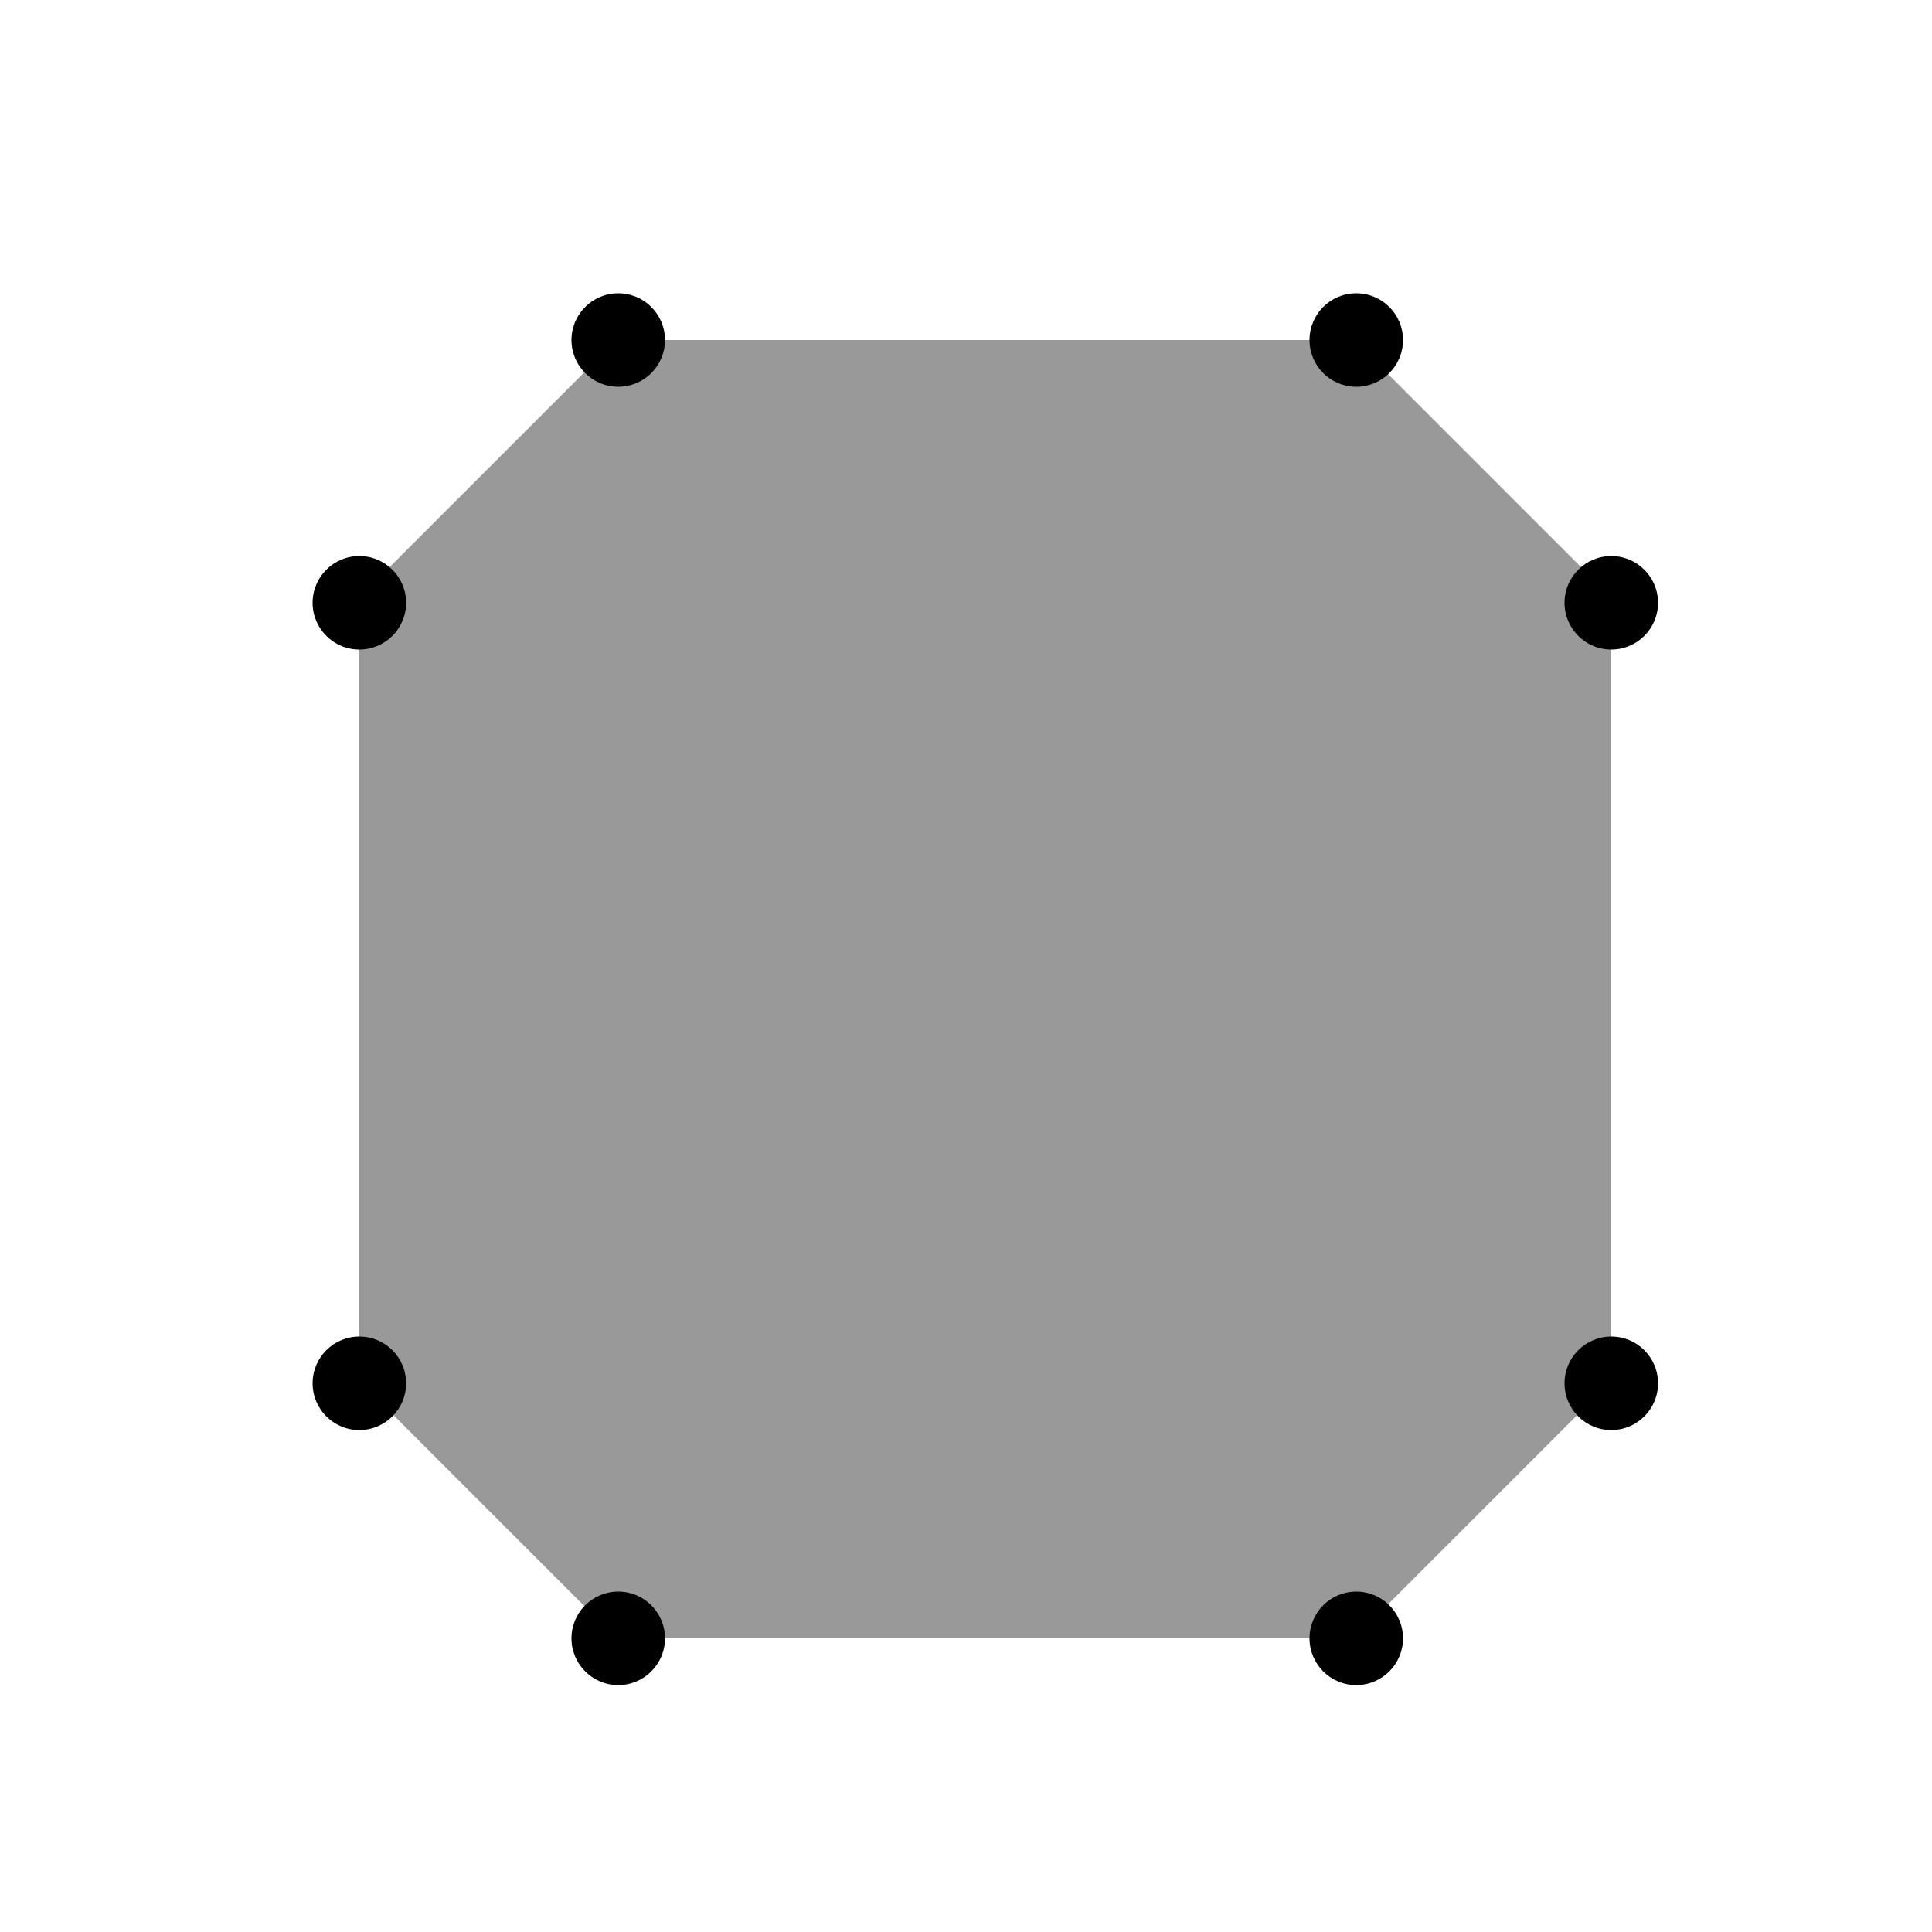 <svg id="Livello_1" data-name="Livello 1" xmlns="http://www.w3.org/2000/svg" viewBox="0 0 500 500"><defs><style>.cls-1{opacity:0.4;}</style></defs><title>bevel</title><circle cx="160" cy="88" r="12.1"/><circle cx="351" cy="88" r="12.1"/><circle cx="160" cy="424" r="12.1"/><circle cx="93" cy="358" r="12.1"/><circle cx="417" cy="358" r="12.1"/><circle cx="93" cy="156" r="12.1"/><circle cx="417" cy="156" r="12.1"/><circle cx="351" cy="424" r="12.1"/><g class="cls-1"><polygon points="417 357.41 417 154.59 350.41 88 159.59 88 93 154.59 93 357.41 159.59 424 350.41 424 417 357.41"/></g></svg>